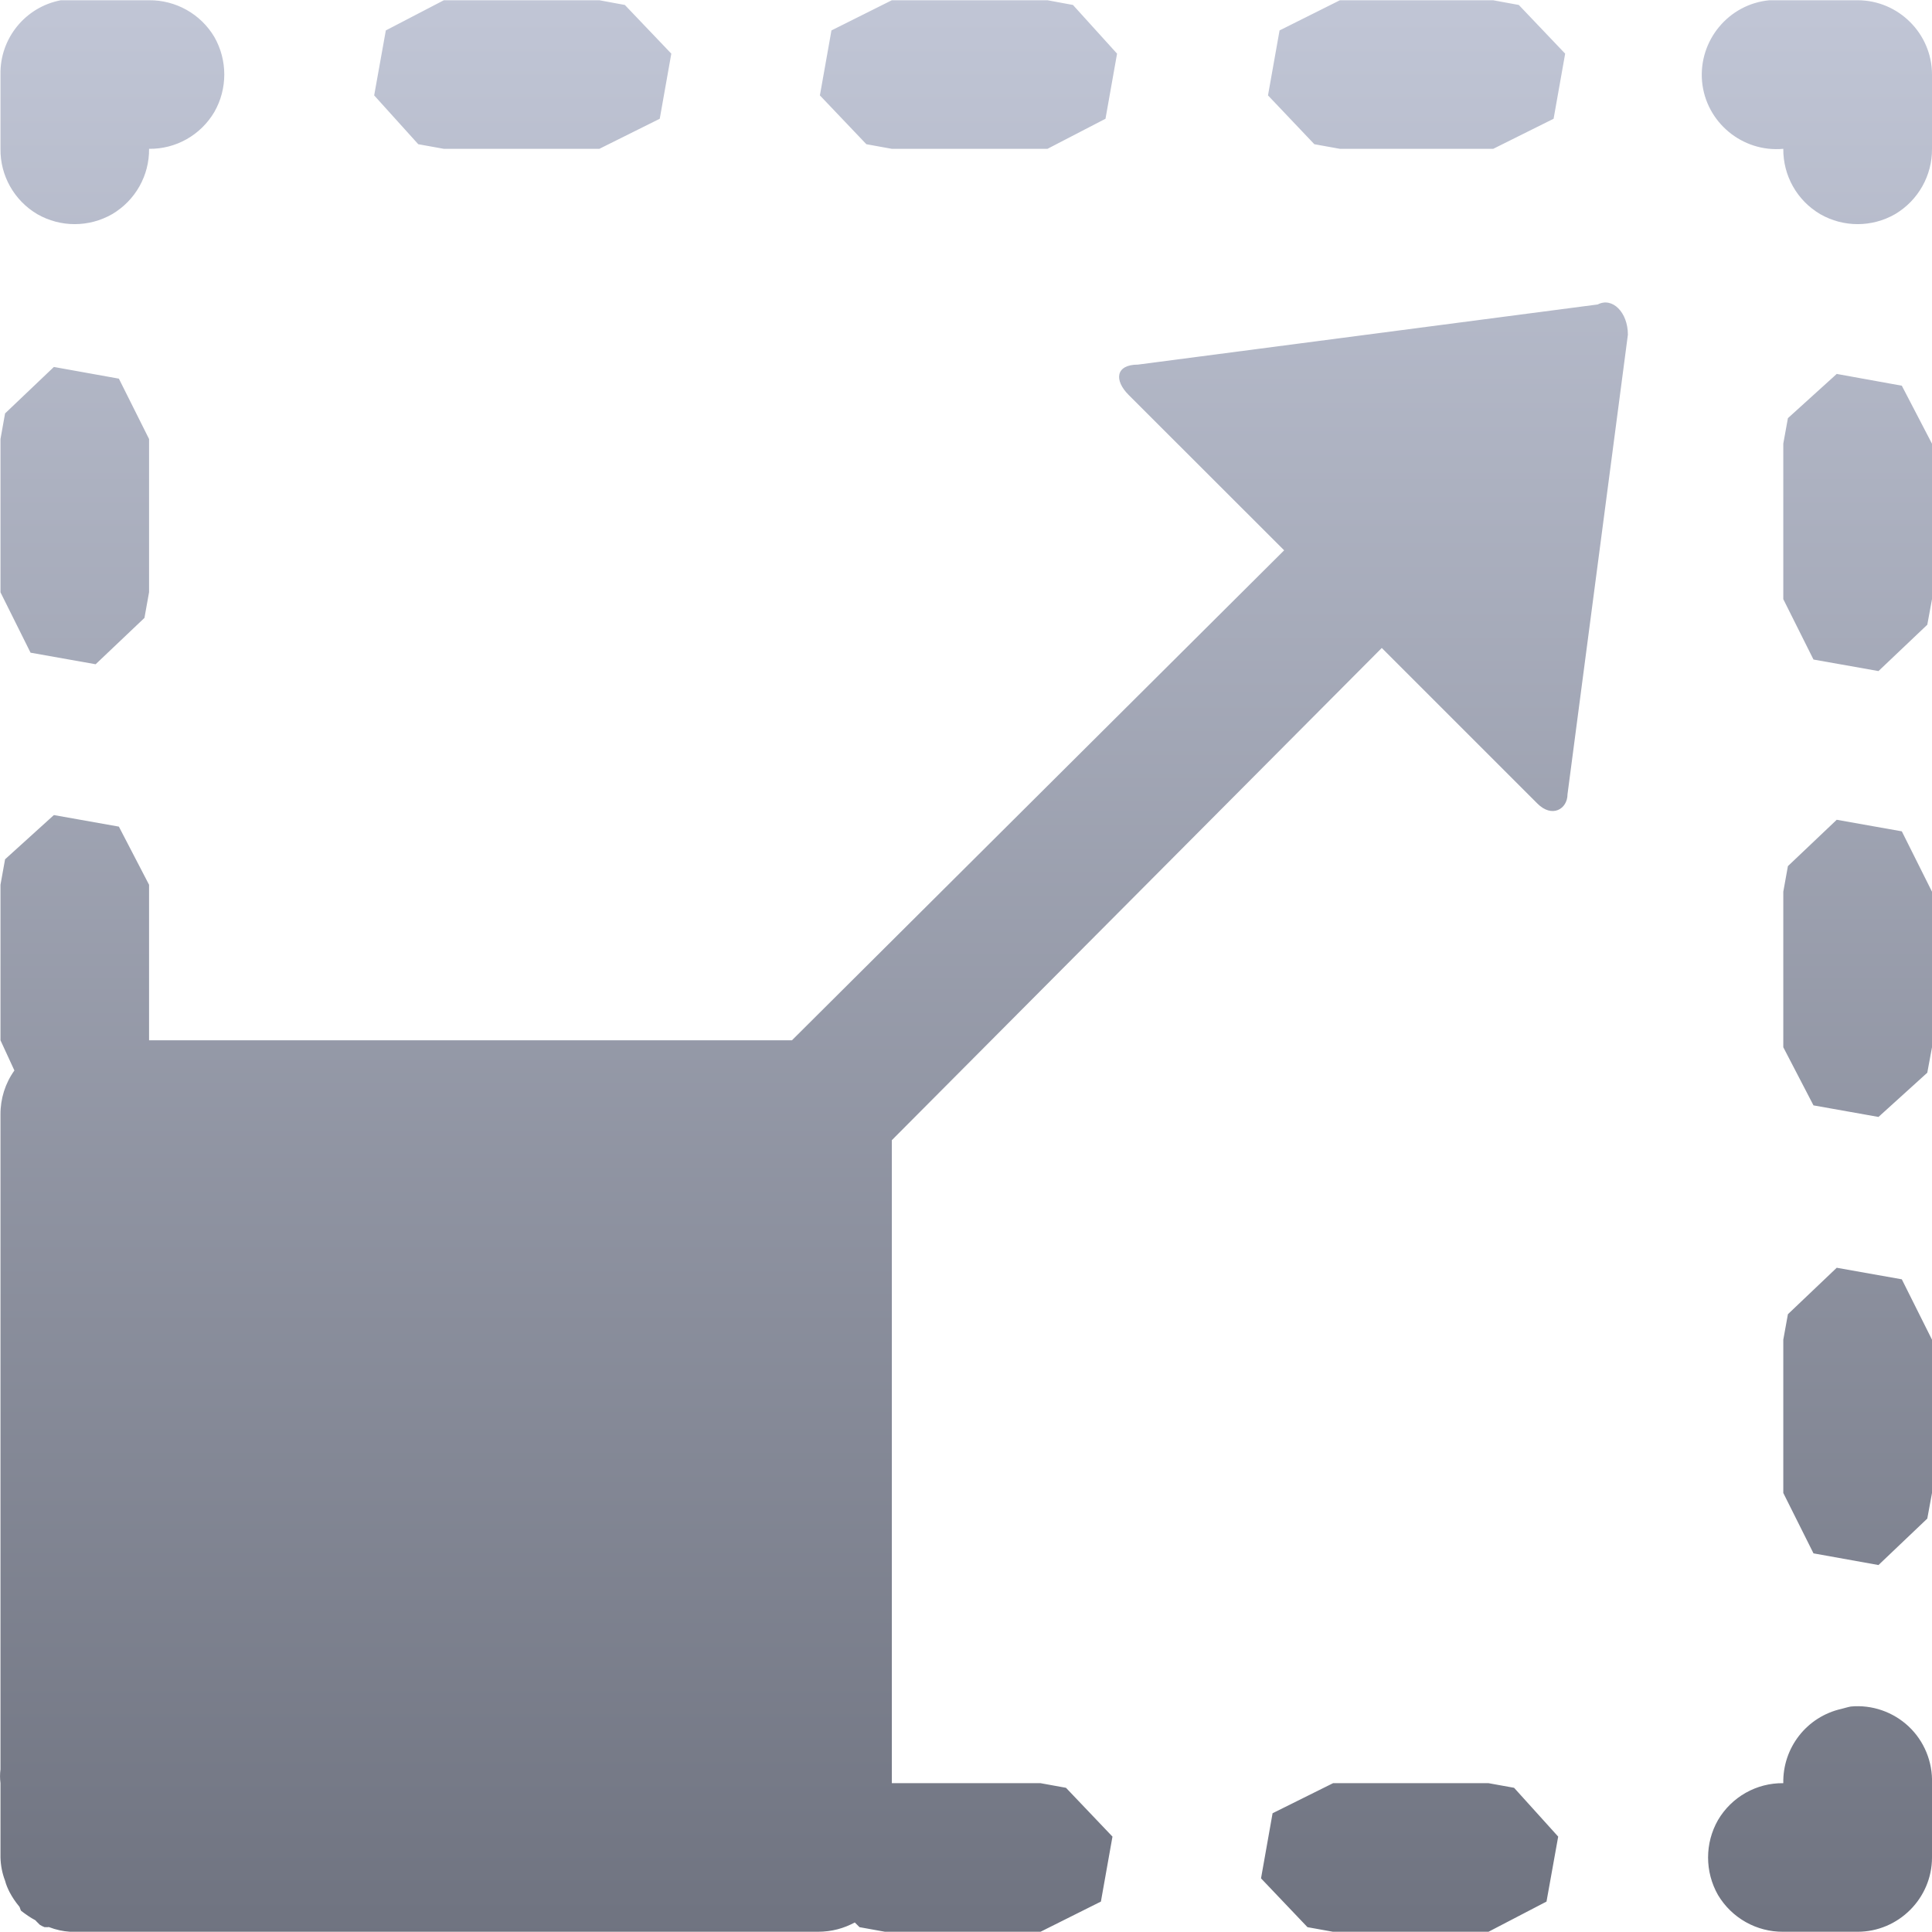<svg xmlns="http://www.w3.org/2000/svg" xmlns:xlink="http://www.w3.org/1999/xlink" width="64" height="64" viewBox="0 0 64 64" version="1.1"><defs><linearGradient id="linear0" gradientUnits="userSpaceOnUse" x1="0" y1="0" x2="0" y2="1" gradientTransform="matrix(64,0,0,63.984,0,0.008)"><stop offset="0" style="stop-color:#c1c6d6;stop-opacity:1;"/><stop offset="1" style="stop-color:#6f7380;stop-opacity:1;"/></linearGradient></defs><g id="surface1"><path style=" stroke:none;fill-rule:nonzero;fill:url(#linear0);" d="M 2.016 0.008 C 0.84 0.23 -0.008 1.273 0.016 2.469 L 0.016 4.93 C 0.004 5.816 0.469 6.641 1.234 7.094 C 2.004 7.535 2.945 7.535 3.715 7.094 C 4.484 6.641 4.949 5.812 4.938 4.93 C 5.824 4.941 6.648 4.477 7.102 3.707 C 7.539 2.941 7.539 1.996 7.102 1.227 C 6.648 0.461 5.82 0 4.938 0.008 L 2.012 0.008 Z M 14.703 0.008 L 12.781 1.008 L 12.395 3.16 L 13.855 4.777 L 14.703 4.93 L 19.855 4.93 L 21.855 3.934 L 22.238 1.777 L 20.699 0.164 L 19.855 0.008 Z M 29.543 0.008 L 27.543 1.008 L 27.16 3.16 L 28.699 4.777 L 29.543 4.93 L 34.699 4.93 L 36.621 3.934 L 37.004 1.777 L 35.543 0.164 L 34.699 0.008 Z M 44.387 0.008 L 42.387 1.008 L 42.004 3.16 L 43.539 4.777 L 44.387 4.93 L 49.465 4.93 L 51.465 3.934 L 51.848 1.777 L 50.312 0.164 L 49.461 0.008 Z M 58.617 0.008 C 57.262 0.133 56.262 1.344 56.383 2.699 C 56.508 4.051 57.719 5.055 59.074 4.93 C 59.066 5.816 59.527 6.641 60.297 7.094 C 61.066 7.535 62.008 7.535 62.777 7.094 C 63.543 6.641 64.008 5.812 64 4.93 L 64 2.469 C 64 1.117 62.891 0.008 61.535 0.008 Z M 52.926 10.086 L 37.695 12.078 C 36.957 12.078 36.898 12.594 37.391 13.086 L 42.539 18.23 L 26.234 34.461 L 4.938 34.461 L 4.938 29.309 L 3.938 27.383 L 1.785 27 L 0.168 28.465 L 0.016 29.309 L 0.016 34.461 L 0.477 35.461 C 0.172 35.887 0.012 36.398 0.016 36.922 L 0.016 58.613 C -0.004 58.766 -0.004 58.914 0.016 59.07 L 0.016 61.531 C 0.023 61.789 0.07 62.047 0.168 62.301 C 0.203 62.438 0.258 62.562 0.32 62.684 C 0.406 62.848 0.512 63.004 0.629 63.145 C 0.668 63.184 0.668 63.262 0.703 63.301 C 0.852 63.414 1.004 63.523 1.168 63.609 C 1.195 63.629 1.215 63.664 1.242 63.684 L 1.32 63.762 C 1.371 63.793 1.422 63.82 1.477 63.84 L 1.551 63.84 C 1.57 63.848 1.609 63.828 1.629 63.84 C 1.852 63.926 2.086 63.977 2.32 63.992 L 27.086 63.992 C 27.562 63.992 27.961 63.875 28.316 63.684 L 28.473 63.84 L 29.316 63.992 L 34.469 63.992 L 36.469 62.992 L 36.852 60.84 L 35.312 59.223 L 34.469 59.07 L 29.543 59.07 L 29.543 37.77 L 45.773 21.465 L 50.926 26.617 C 51.414 27.109 51.926 26.801 51.926 26.309 L 53.926 11.086 C 53.926 10.344 53.41 9.832 52.926 10.086 Z M 1.785 12.156 L 0.168 13.695 L 0.016 14.543 L 0.016 19.621 L 1.012 21.621 L 3.168 22.004 L 4.785 20.469 L 4.938 19.617 L 4.938 14.543 L 3.938 12.543 Z M 60.844 12.387 L 59.227 13.852 L 59.074 14.695 L 59.074 19.848 L 60.074 21.848 L 62.227 22.23 L 63.844 20.695 L 64 19.848 L 64 14.699 L 63 12.777 Z M 60.844 27.156 L 59.227 28.691 L 59.074 29.539 L 59.074 34.691 L 60.074 36.617 L 62.227 37 L 63.844 35.535 L 64 34.691 L 64 29.539 L 63 27.539 Z M 60.844 41.996 L 59.227 43.535 L 59.074 44.379 L 59.074 49.457 L 60.074 51.457 L 62.227 51.844 L 63.844 50.305 L 64 49.457 L 64 44.379 L 63 42.379 Z M 61.309 56.531 C 61.199 56.551 61.098 56.586 61 56.609 C 59.852 56.867 59.051 57.895 59.074 59.07 C 58.188 59.059 57.363 59.523 56.91 60.293 C 56.473 61.059 56.473 62.004 56.91 62.773 C 57.367 63.539 58.191 64 59.074 63.992 L 61.535 63.992 C 62.891 63.992 64 62.883 64 61.531 L 64 59.07 C 64.023 58.363 63.742 57.676 63.227 57.191 C 62.711 56.707 62.012 56.465 61.309 56.531 Z M 44.16 59.07 L 42.156 60.066 L 41.773 62.223 L 43.312 63.84 L 44.156 63.992 L 49.309 63.992 L 51.23 62.992 L 51.617 60.84 L 50.156 59.223 L 49.309 59.07 Z M 44.16 59.07 "/></g></svg>
